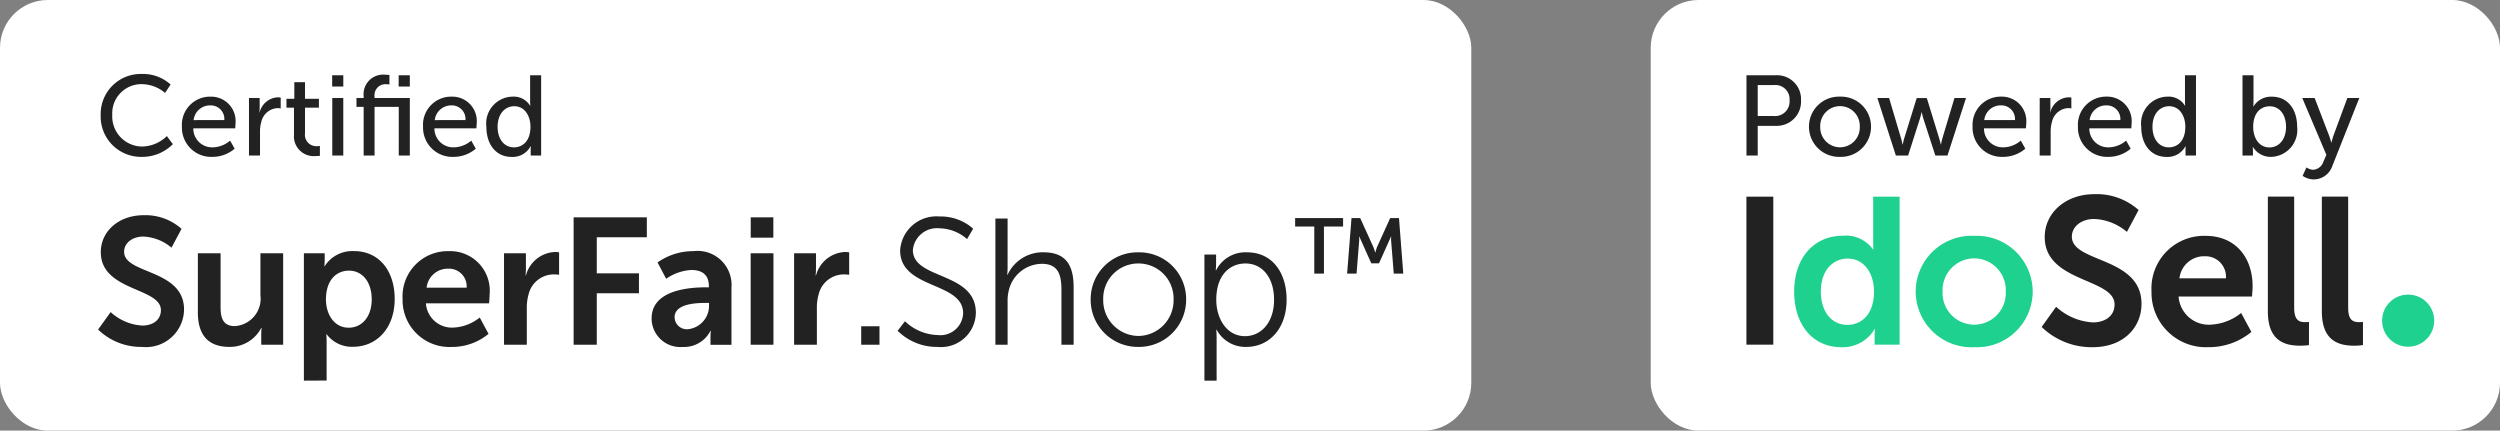<svg xmlns="http://www.w3.org/2000/svg" width="209" height="36" viewBox="0 0 209 36">
  <rect x="0" y="0" width="209" height="36" fill="#808080" stroke="none"/>
  <g id="SuperFairShop_onwhite" transform="translate(-485 -152)">
    <rect id="Rectangle_1105" data-name="Rectangle 1105" width="71" height="36" rx="4" transform="translate(623 152)" fill="#fff"/>
    <rect id="Rectangle_1113" data-name="Rectangle 1113" width="123" height="36" rx="4" transform="translate(485 152)" fill="#fff"/>
    <g id="Group_1295" data-name="Group 1295" transform="translate(-193.926 -115)">
      <g id="Group_1281" data-name="Group 1281" transform="translate(824.926 283.231)">
        <path id="Path_15" data-name="Path 15" d="M3.24-13.407H5.488V-25.783H3.24Zm24.681-1.482a5.991,5.991,0,0,0,4.27,1.691c2.58,0,4.079-1.656,4.079-3.625,0-3.957-5.822-3.416-5.822-5.612,0-.872.819-1.482,1.865-1.482a4.518,4.518,0,0,1,2.737,1.081l.976-1.83a5.261,5.261,0,0,0-3.7-1.325c-2.37,0-4.148,1.534-4.148,3.591,0,3.8,5.839,3.416,5.839,5.63,0,1.011-.854,1.5-1.8,1.5a4.957,4.957,0,0,1-3.085-1.307Zm9.186-2.963A4.555,4.555,0,0,0,41.883-13.2a5.554,5.554,0,0,0,3.573-1.272L44.6-16.057a4.392,4.392,0,0,1-2.562.976,2.529,2.529,0,0,1-2.667-2.353h6.135s.052-.593.052-.854c0-2.353-1.377-4.218-3.939-4.218A4.394,4.394,0,0,0,37.107-17.852Zm2.336-1.1A2.07,2.07,0,0,1,41.569-20.8a1.716,1.716,0,0,1,1.76,1.848Zm7.39,2.771c0,2.545,1.516,2.859,2.737,2.859a5.047,5.047,0,0,0,.7-.052v-1.935s-.157.017-.331.017c-.575,0-.906-.244-.906-1.22v-9.273h-2.2Zm4.514,0c0,2.545,1.516,2.859,2.737,2.859a5.047,5.047,0,0,0,.7-.052v-1.935s-.157.017-.331.017c-.575,0-.906-.244-.906-1.22v-9.273h-2.2Z" transform="translate(-3.24 25.992)" fill="#222"/>
        <path id="Path_18" data-name="Path 18" d="M11.484-17.629c0,2.754,1.534,4.654,3.939,4.654a3.087,3.087,0,0,0,2.789-1.516h.035a4.508,4.508,0,0,0-.035.575v.732H20.3V-25.56H18.09v3.9c0,.279.017.505.017.505h-.035a2.786,2.786,0,0,0-2.562-1.133C13.157-22.283,11.484-20.453,11.484-17.629Zm2.231,0c0-1.76,1.011-2.754,2.231-2.754,1.482,0,2.214,1.36,2.214,2.737,0,1.97-1.081,2.806-2.231,2.806C14.621-14.84,13.715-15.939,13.715-17.629Zm7.931,0a4.668,4.668,0,0,0,4.9,4.654,4.663,4.663,0,0,0,4.88-4.654,4.679,4.679,0,0,0-4.9-4.654A4.674,4.674,0,0,0,21.646-17.629Zm2.248,0A2.656,2.656,0,0,1,26.544-20.4a2.653,2.653,0,0,1,2.632,2.771,2.642,2.642,0,0,1-2.632,2.771A2.646,2.646,0,0,1,23.894-17.629Z" transform="translate(-7.493 25.769)" fill="#1fd18e"/>
        <circle id="Ellipse_1" data-name="Ellipse 1" cx="2.179" cy="2.179" r="2.179" transform="translate(53.142 8.396)" fill="#1fd18e"/>
      </g>
      <path id="Path_2164" data-name="Path 2164" d="M.912,0h.941V-2.48h1.51A2.025,2.025,0,0,0,5.472-4.608a2,2,0,0,0-2.109-2.1H.912Zm.941-3.3V-5.89H3.221A1.186,1.186,0,0,1,4.513-4.608,1.21,1.21,0,0,1,3.211-3.3Zm4.285.883A2.517,2.517,0,0,0,8.731.114a2.517,2.517,0,0,0,2.594-2.527A2.508,2.508,0,0,0,8.731-4.921,2.508,2.508,0,0,0,6.137-2.413Zm.941,0a1.656,1.656,0,0,1,1.653-1.71,1.65,1.65,0,0,1,1.653,1.71A1.661,1.661,0,0,1,8.731-.684,1.666,1.666,0,0,1,7.078-2.413ZM13.4,0h1.026l.988-3.088c.076-.247.133-.523.133-.523h.019s.057.276.133.523L16.7,0h1.017l1.549-4.807H18.3L17.29-1.435a3.868,3.868,0,0,0-.114.513h-.019s-.057-.266-.133-.513L15.989-4.8h-.846L14.1-1.435a5,5,0,0,0-.123.513h-.019c-.009,0-.047-.266-.123-.513l-1-3.373h-.979Zm6.412-2.4A2.448,2.448,0,0,0,22.363.114,2.861,2.861,0,0,0,24.225-.57l-.38-.675a2.292,2.292,0,0,1-1.425.561,1.571,1.571,0,0,1-1.653-1.587h3.505s.028-.275.028-.4a2.046,2.046,0,0,0-2.08-2.251A2.356,2.356,0,0,0,19.817-2.4Zm.979-.56A1.377,1.377,0,0,1,22.2-4.19a1.134,1.134,0,0,1,1.159,1.226ZM25.422,0h.921V-1.967a2.921,2.921,0,0,1,.114-.864,1.458,1.458,0,0,1,1.349-1.131,1.327,1.327,0,0,1,.266.028v-.912a1.635,1.635,0,0,0-.237-.019,1.643,1.643,0,0,0-1.52,1.254H26.3a3.448,3.448,0,0,0,.019-.361v-.836h-.893Zm3.2-2.4A2.448,2.448,0,0,0,31.17.114,2.861,2.861,0,0,0,33.032-.57l-.38-.675a2.292,2.292,0,0,1-1.425.561,1.571,1.571,0,0,1-1.653-1.587h3.506s.028-.275.028-.4a2.046,2.046,0,0,0-2.081-2.251A2.356,2.356,0,0,0,28.624-2.4Zm.979-.56A1.377,1.377,0,0,1,31.008-4.19a1.134,1.134,0,0,1,1.159,1.226Zm4.313.56c0,1.492.817,2.518,2.118,2.518a1.684,1.684,0,0,0,1.577-.893h.019s-.01.133-.01.323V0h.874V-6.707h-.921v2.223a2.721,2.721,0,0,0,.019.323h-.019a1.6,1.6,0,0,0-1.482-.76A2.241,2.241,0,0,0,33.915-2.4Zm.94,0c0-1.093.627-1.72,1.387-1.72.912,0,1.359.855,1.359,1.71,0,1.226-.675,1.729-1.387,1.729C35.416-.684,34.855-1.359,34.855-2.4ZM42.38,0h.874V-.352a3.225,3.225,0,0,0-.019-.361h.019a1.728,1.728,0,0,0,1.51.827A2.253,2.253,0,0,0,46.949-2.4c0-1.492-.817-2.517-2.109-2.517A1.7,1.7,0,0,0,43.3-4.1h-.019s.019-.171.019-.409V-6.707H42.38Zm.893-2.385c0-1.225.665-1.729,1.387-1.729.8,0,1.359.674,1.359,1.72,0,1.092-.627,1.72-1.387,1.72C43.719-.675,43.273-1.53,43.273-2.385ZM47.405,1.7A1.682,1.682,0,0,0,48.336,2,1.652,1.652,0,0,0,49.894.865l2.251-5.672h-1L49.98-1.653c-.086.247-.162.57-.162.57H49.8s-.086-.332-.181-.58L48.412-4.807H47.377l2.014,4.75-.237.551a.982.982,0,0,1-.865.7,1.072,1.072,0,0,1-.561-.2Z" transform="translate(824.019 280)" fill="#222"/>
    </g>
    <g id="Group_1314" data-name="Group 1314" transform="translate(-990.984 32.511)">
      <path id="Path_2176" data-name="Path 2176" d="M-6227.526-1572.68v-10.545h.976v.734a5.529,5.529,0,0,1-.03.585h.03a2.739,2.739,0,0,1,2.609-1.5c2.025,0,3.286,1.621,3.286,3.961,0,2.384-1.426,3.945-3.375,3.945a2.728,2.728,0,0,1-2.476-1.44h-.028s.028.27.028.66v3.6Zm.992-6.75c0,1.515.839,3.031,2.4,3.031,1.334,0,2.43-1.126,2.43-3.045,0-1.845-.976-3.031-2.386-3.031C-6225.35-1582.476-6226.535-1581.575-6226.535-1579.431Zm-76.276,6.75v-10.651h1.74v.555a4.762,4.762,0,0,1-.03.525h.03a2.738,2.738,0,0,1,2.46-1.259c2.07,0,3.391,1.635,3.391,4,0,2.43-1.486,4-3.5,4a2.643,2.643,0,0,1-2.19-1.05h-.028s.028.27.028.66v3.21Zm1.845-6.781c0,1.185.646,2.355,1.906,2.355,1.05,0,1.919-.855,1.919-2.37,0-1.454-.781-2.4-1.905-2.4C-6300.036-1581.875-6300.966-1581.155-6300.966-1579.461Zm63.931-.03a3.906,3.906,0,0,1,3.989-3.915,3.907,3.907,0,0,1,3.991,3.915,3.942,3.942,0,0,1-3.991,3.991A3.941,3.941,0,0,1-6237.035-1579.491Zm1.049,0a2.977,2.977,0,0,0,2.94,3.075,2.977,2.977,0,0,0,2.941-3.075,2.928,2.928,0,0,0-2.941-2.985A2.927,2.927,0,0,0-6235.986-1579.491Zm-17.189,2.641.614-.795a4.121,4.121,0,0,0,2.762,1.155,1.9,1.9,0,0,0,2.1-1.83c0-2.655-5.266-1.979-5.266-5.25a3.033,3.033,0,0,1,3.285-2.834,4.091,4.091,0,0,1,2.82,1.02l-.509.869a3.6,3.6,0,0,0-2.311-.9,2.019,2.019,0,0,0-2.22,1.815c0,2.5,5.266,1.786,5.266,5.25a2.908,2.908,0,0,1-3.194,2.85A4.648,4.648,0,0,1-6253.175-1576.85Zm-20.565-1.036c0-2.43,3.285-2.595,4.53-2.595h.255v-.1c0-1.005-.629-1.35-1.47-1.35a4.1,4.1,0,0,0-2.1.734l-.72-1.364a5.161,5.161,0,0,1,3-.945,2.839,2.839,0,0,1,3.179,3.045v4.785h-1.754v-.631a4.793,4.793,0,0,1,.03-.539h-.03a2.477,2.477,0,0,1-2.325,1.35A2.4,2.4,0,0,1-6273.741-1577.886Zm1.921-.089a1.02,1.02,0,0,0,1.154.99,1.965,1.965,0,0,0,1.724-2.01v-.181h-.33C-6270.245-1579.176-6271.82-1579.041-6271.82-1577.975Zm-22.74-1.531a3.781,3.781,0,0,1,3.884-4,3.308,3.308,0,0,1,3.39,3.631c0,.224-.044.734-.044.734h-5.28a2.177,2.177,0,0,0,2.295,2.025,3.78,3.78,0,0,0,2.205-.841l.734,1.366a4.777,4.777,0,0,1-3.074,1.094A3.92,3.92,0,0,1-6294.56-1579.505Zm2.009-.945h3.345a1.477,1.477,0,0,0-1.515-1.589A1.781,1.781,0,0,0-6292.551-1580.451Zm-19.125,2.04v-4.92h1.9v4.53c0,.931.239,1.561,1.185,1.561a2.3,2.3,0,0,0,2.146-2.581v-3.51h1.9v7.651h-1.831v-.871a4.793,4.793,0,0,1,.03-.539h-.03a2.947,2.947,0,0,1-2.655,1.589C-6310.656-1575.5-6311.676-1576.325-6311.676-1578.411Zm-8.34,1.456,1.05-1.456a4.264,4.264,0,0,0,2.655,1.126c.809,0,1.545-.42,1.545-1.291,0-1.9-5.025-1.575-5.025-4.844,0-1.77,1.529-3.09,3.57-3.09a4.525,4.525,0,0,1,3.179,1.139l-.839,1.575a3.888,3.888,0,0,0-2.355-.929c-.9,0-1.605.525-1.605,1.275,0,1.889,5.011,1.424,5.011,4.83a3.182,3.182,0,0,1-3.51,3.12A5.157,5.157,0,0,1-6320.016-1576.955Zm80.535,1.275v-4.531c0-1.185-.179-2.235-1.635-2.235a2.866,2.866,0,0,0-2.746,2.146,3.606,3.606,0,0,0-.119,1v3.616H-6245v-10.546h1.02v4.081a6.123,6.123,0,0,1-.03.614h.03a3.231,3.231,0,0,1,3-1.875c1.861,0,2.521,1.066,2.521,2.925v4.8Zm-16.74,0v-1.546h1.529v1.546Zm-5.61,0v-7.651h1.83v1.321a5.252,5.252,0,0,1-.03.539h.03a2.633,2.633,0,0,1,2.43-1.965,2.167,2.167,0,0,1,.344.03v1.875a3.271,3.271,0,0,0-.449-.03,2.166,2.166,0,0,0-2.085,1.605,4.084,4.084,0,0,0-.165,1.245v3.031Zm-3.631,0v-7.651h1.905v7.651Zm-14.8,0v-10.651h6.121v1.665h-4.186v3.015h3.526v1.664h-3.526v4.306Zm-5.819,0v-7.651h1.83v1.321a5.252,5.252,0,0,1-.03.539h.03a2.633,2.633,0,0,1,2.43-1.965,2.167,2.167,0,0,1,.344.03v1.875a3.271,3.271,0,0,0-.449-.03,2.166,2.166,0,0,0-2.085,1.605,4.084,4.084,0,0,0-.165,1.245v3.031Zm74.382-5.951-.222-2.773a1.771,1.771,0,0,1,.011-.317h-.022l-1,2.236h-.644l-1-2.236h-.022a1.771,1.771,0,0,1,.011.317l-.222,2.773h-.79l.368-4.639h.728l1.1,2.425a3.166,3.166,0,0,1,.146.443h.022s.063-.252.136-.443l1.1-2.425h.738l.358,4.639Zm-6.644,0v-3.934h-1.6v-.706h4.008v.706h-1.6v3.934Zm-47.114-3v-1.7h1.891v1.7Z" transform="translate(7804.199 1723.991)" fill="#222" stroke="rgba(0,0,0,0)" stroke-width="1"/>
      <path id="Path_7014" data-name="Path 7014" d="M.456-3.392A3.376,3.376,0,0,0,3.886.114,3.6,3.6,0,0,0,6.489-.95l-.5-.675a3.035,3.035,0,0,1-2.071.874A2.518,2.518,0,0,1,1.425-3.4,2.438,2.438,0,0,1,3.9-5.966a3.06,3.06,0,0,1,1.938.732l.466-.7a3.453,3.453,0,0,0-2.442-.884A3.348,3.348,0,0,0,.456-3.392ZM7.248-2.4A2.448,2.448,0,0,0,9.795.114,2.861,2.861,0,0,0,11.656-.57l-.38-.675a2.292,2.292,0,0,1-1.425.561A1.571,1.571,0,0,1,8.2-2.271H11.7s.028-.275.028-.4A2.046,2.046,0,0,0,9.652-4.921,2.356,2.356,0,0,0,7.248-2.4Zm.978-.56A1.377,1.377,0,0,1,9.633-4.19a1.134,1.134,0,0,1,1.159,1.226ZM12.854,0h.922V-1.967a2.921,2.921,0,0,1,.114-.864,1.458,1.458,0,0,1,1.349-1.131,1.327,1.327,0,0,1,.266.028v-.912a1.635,1.635,0,0,0-.238-.019,1.643,1.643,0,0,0-1.52,1.254h-.019a3.447,3.447,0,0,0,.019-.361v-.836h-.893Zm3.762-1.758a1.657,1.657,0,0,0,1.843,1.8,2.526,2.526,0,0,0,.323-.019V-.8a1.109,1.109,0,0,1-.219.019.955.955,0,0,1-1.026-1.083V-4H18.7V-4.74H17.537V-6.128h-.893V-4.74h-.656V-4h.627Zm3.192-4.009h.931v-.94h-.931ZM19.817,0h.921V-4.807h-.921Zm5.557,0H26.3V-4.807H23.351V-4.95a.913.913,0,0,1,1.007-1.007,1.335,1.335,0,0,1,.238.019v-.788a1.977,1.977,0,0,0-.351-.029,1.637,1.637,0,0,0-1.805,1.786v.161h-.6v.741h.6V0h.912V-4.066h2.023Zm-.01-5.767H26.3v-.94h-.931ZM27.407-2.4A2.448,2.448,0,0,0,29.953.114,2.861,2.861,0,0,0,31.815-.57l-.38-.675a2.292,2.292,0,0,1-1.425.561,1.571,1.571,0,0,1-1.653-1.587h3.506s.028-.275.028-.4a2.046,2.046,0,0,0-2.081-2.251A2.356,2.356,0,0,0,27.407-2.4Zm.979-.56A1.377,1.377,0,0,1,29.792-4.19a1.134,1.134,0,0,1,1.159,1.226ZM32.7-2.4c0,1.492.817,2.518,2.118,2.518a1.684,1.684,0,0,0,1.577-.893h.019s-.01.133-.01.323V0h.874V-6.707h-.921v2.223a2.721,2.721,0,0,0,.019.323h-.019a1.6,1.6,0,0,0-1.482-.76A2.241,2.241,0,0,0,32.7-2.4Zm.94,0c0-1.093.627-1.72,1.387-1.72.912,0,1.359.855,1.359,1.71,0,1.226-.675,1.729-1.387,1.729C34.2-.684,33.639-1.359,33.639-2.4Z" transform="translate(1483.945 132.49)" fill="#222"/>
    </g>
  </g>
</svg>
